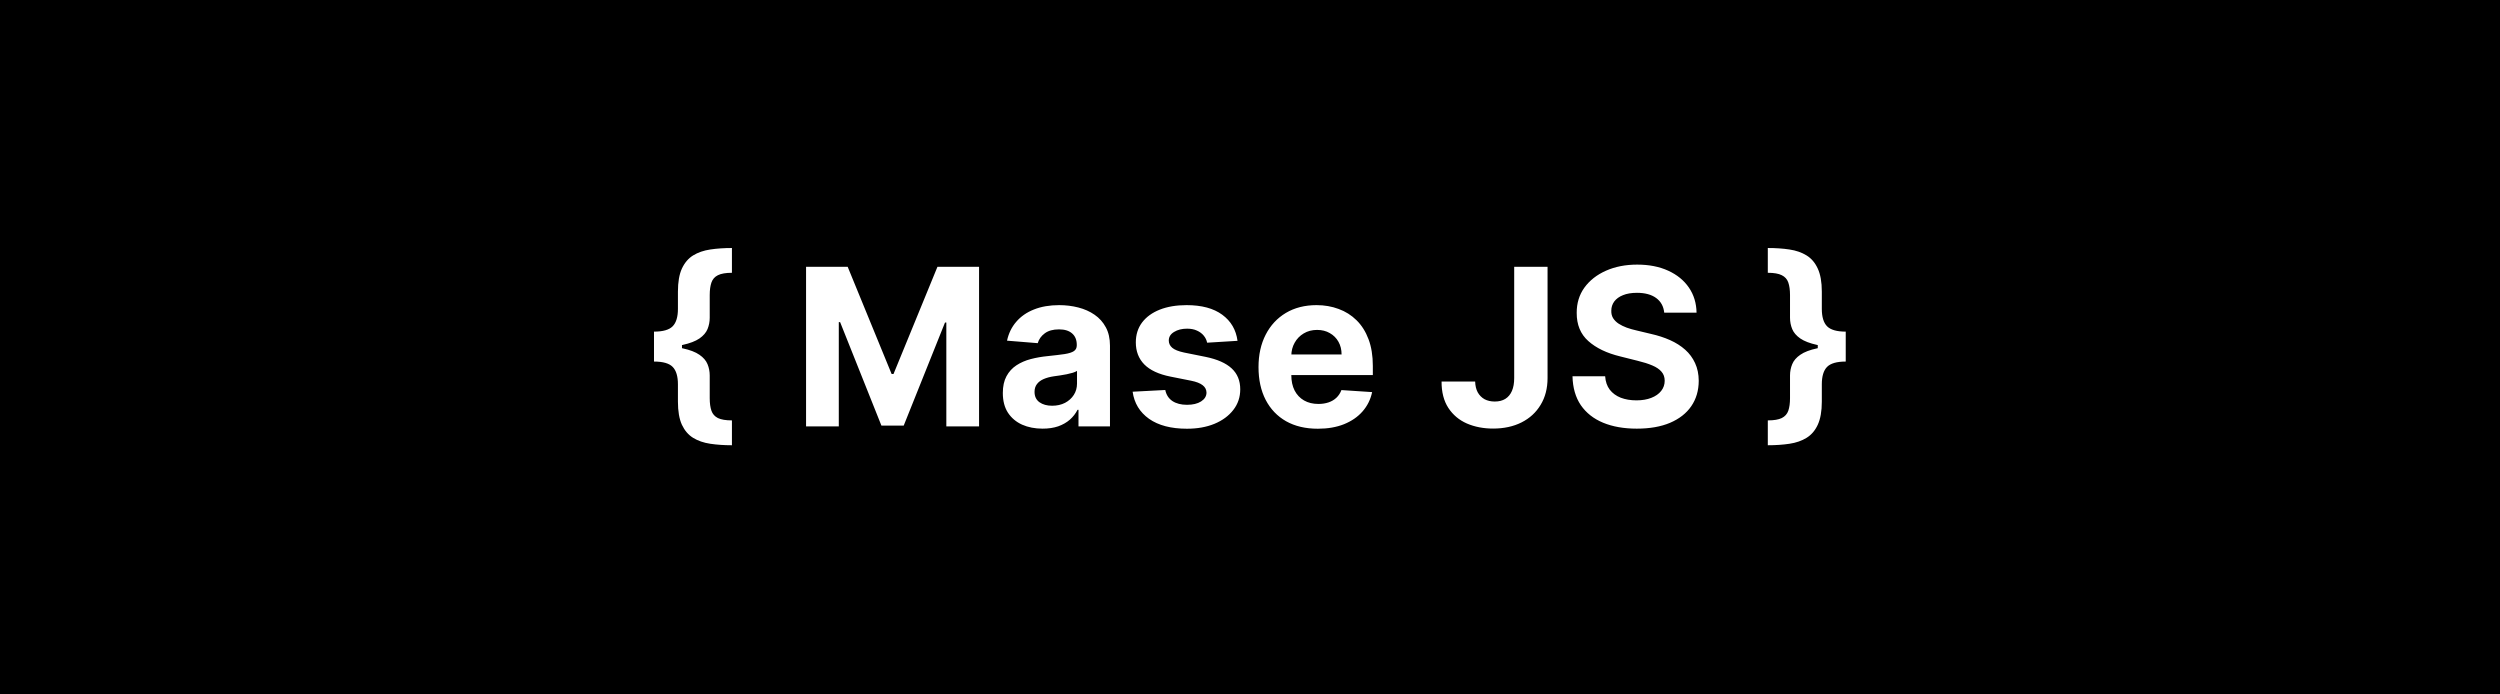 <svg width="1800" height="500" viewBox="0 0 1800 500" fill="none" xmlns="http://www.w3.org/2000/svg">
<rect width="1800" height="500" fill="black"/>
<path d="M470.881 250.05V238.773C477.353 238.773 481.841 237.482 484.347 234.901C486.853 232.32 488.107 228.15 488.107 222.389V209.989C488.107 203.069 489.06 197.533 490.968 193.381C492.913 189.192 495.606 186.031 499.048 183.899C502.526 181.767 506.641 180.346 511.391 179.635C516.142 178.924 521.341 178.569 526.989 178.569V196.411C522.576 196.411 519.209 196.991 516.89 198.151C514.608 199.273 513.056 201.031 512.233 203.425C511.41 205.781 510.999 208.774 510.999 212.402V228.786C510.999 231.628 510.475 234.34 509.428 236.921C508.38 239.465 506.435 241.728 503.592 243.71C500.75 245.655 496.691 247.208 491.417 248.367C486.143 249.489 479.298 250.05 470.881 250.05ZM526.989 320.578C521.341 320.578 516.142 320.223 511.391 319.512C506.641 318.801 502.526 317.38 499.048 315.248C495.606 313.116 492.913 309.974 490.968 305.822C489.06 301.632 488.107 296.078 488.107 289.158V276.702C488.107 270.941 486.853 266.771 484.347 264.19C481.841 261.609 477.353 260.318 470.881 260.318V249.04C479.298 249.04 486.143 249.62 491.417 250.78C496.691 251.902 500.75 253.454 503.592 255.437C506.435 257.382 508.38 259.645 509.428 262.226C510.475 264.769 510.999 267.481 510.999 270.362V286.745C510.999 290.336 511.41 293.328 512.233 295.722C513.056 298.079 514.608 299.837 516.89 300.996C519.209 302.119 522.576 302.68 526.989 302.68V320.578ZM470.881 260.318V238.773H491.024V260.318H470.881ZM580.366 192.091H610.328L641.973 269.295H643.319L674.964 192.091H704.926V307H681.36V232.208H680.406L650.669 306.439H634.622L604.885 231.928H603.931V307H580.366V192.091ZM750.649 308.627C745.15 308.627 740.25 307.673 735.948 305.766C731.647 303.821 728.243 300.959 725.737 297.181C723.268 293.366 722.034 288.615 722.034 282.93C722.034 278.142 722.913 274.121 724.671 270.866C726.429 267.612 728.823 264.994 731.852 263.011C734.882 261.029 738.324 259.533 742.176 258.523C746.066 257.513 750.144 256.802 754.408 256.391C759.42 255.867 763.46 255.381 766.527 254.932C769.594 254.446 771.82 253.735 773.204 252.8C774.588 251.865 775.28 250.481 775.28 248.648V248.311C775.28 244.758 774.158 242.008 771.913 240.063C769.707 238.118 766.565 237.146 762.487 237.146C758.186 237.146 754.763 238.099 752.22 240.007C749.676 241.877 747.993 244.234 747.17 247.077L725.063 245.281C726.185 240.045 728.392 235.518 731.684 231.703C734.976 227.85 739.221 224.895 744.421 222.838C749.657 220.743 755.717 219.696 762.6 219.696C767.387 219.696 771.97 220.257 776.346 221.379C780.76 222.501 784.669 224.241 788.073 226.597C791.514 228.954 794.226 231.984 796.208 235.687C798.191 239.353 799.182 243.748 799.182 248.872V307H776.514V295.049H775.841C774.457 297.742 772.605 300.117 770.286 302.175C767.967 304.195 765.181 305.784 761.926 306.944C758.672 308.066 754.913 308.627 750.649 308.627ZM757.494 292.131C761.01 292.131 764.114 291.439 766.808 290.055C769.501 288.634 771.614 286.726 773.148 284.332C774.681 281.938 775.448 279.227 775.448 276.197V267.051C774.7 267.537 773.672 267.986 772.362 268.398C771.091 268.772 769.65 269.127 768.042 269.464C766.434 269.763 764.825 270.044 763.217 270.305C761.608 270.53 760.15 270.736 758.84 270.923C756.035 271.334 753.585 271.989 751.49 272.886C749.395 273.784 747.768 275 746.609 276.533C745.449 278.03 744.869 279.9 744.869 282.144C744.869 285.398 746.048 287.886 748.404 289.607C750.798 291.29 753.828 292.131 757.494 292.131ZM891.012 245.393L869.129 246.74C868.755 244.87 867.951 243.187 866.717 241.69C865.482 240.157 863.855 238.941 861.835 238.043C859.853 237.108 857.478 236.641 854.71 236.641C851.007 236.641 847.883 237.426 845.34 238.997C842.796 240.531 841.524 242.588 841.524 245.169C841.524 247.226 842.347 248.966 843.993 250.387C845.639 251.808 848.463 252.949 852.465 253.81L868.063 256.952C876.442 258.672 882.689 261.44 886.803 265.256C890.918 269.071 892.975 274.083 892.975 280.293C892.975 285.941 891.311 290.897 887.982 295.161C884.69 299.425 880.164 302.754 874.404 305.148C868.681 307.505 862.079 308.683 854.598 308.683C843.189 308.683 834.099 306.308 827.329 301.558C820.596 296.77 816.65 290.261 815.49 282.032L839 280.798C839.71 284.276 841.431 286.932 844.161 288.765C846.892 290.56 850.389 291.458 854.654 291.458C858.843 291.458 862.21 290.654 864.753 289.045C867.334 287.4 868.643 285.286 868.681 282.705C868.643 280.536 867.727 278.759 865.931 277.375C864.136 275.954 861.368 274.869 857.627 274.121L842.703 271.147C834.286 269.464 828.021 266.546 823.906 262.394C819.829 258.242 817.791 252.949 817.791 246.516C817.791 240.98 819.287 236.21 822.279 232.208C825.309 228.206 829.555 225.12 835.016 222.95C840.514 220.781 846.948 219.696 854.317 219.696C865.202 219.696 873.768 221.996 880.014 226.597C886.299 231.198 889.964 237.464 891.012 245.393ZM948.882 308.683C940.017 308.683 932.386 306.888 925.99 303.297C919.631 299.669 914.731 294.544 911.29 287.923C907.848 281.265 906.128 273.391 906.128 264.302C906.128 255.437 907.848 247.656 911.29 240.961C914.731 234.265 919.575 229.047 925.822 225.307C932.106 221.566 939.474 219.696 947.928 219.696C953.614 219.696 958.907 220.612 963.807 222.445C968.744 224.241 973.046 226.953 976.711 230.581C980.415 234.209 983.295 238.773 985.352 244.271C987.409 249.732 988.438 256.129 988.438 263.46V270.025H915.666V255.212H965.939C965.939 251.771 965.191 248.723 963.694 246.067C962.198 243.411 960.122 241.335 957.466 239.839C954.848 238.305 951.799 237.538 948.321 237.538C944.692 237.538 941.476 238.38 938.67 240.063C935.902 241.709 933.733 243.935 932.162 246.74C930.591 249.508 929.786 252.594 929.749 255.998V270.081C929.749 274.345 930.535 278.03 932.106 281.134C933.714 284.239 935.977 286.633 938.895 288.316C941.812 289.999 945.272 290.841 949.275 290.841C951.93 290.841 954.362 290.467 956.569 289.719C958.776 288.971 960.665 287.848 962.236 286.352C963.807 284.856 965.004 283.023 965.826 280.854L987.933 282.312C986.811 287.624 984.51 292.262 981.032 296.227C977.59 300.155 973.139 303.222 967.678 305.429C962.254 307.598 955.989 308.683 948.882 308.683ZM1090.22 192.091H1114.24V272.213C1114.24 279.619 1112.57 286.053 1109.24 291.514C1105.95 296.975 1101.37 301.183 1095.5 304.138C1089.62 307.094 1082.8 308.571 1075.02 308.571C1068.1 308.571 1061.81 307.355 1056.16 304.924C1050.55 302.455 1046.1 298.715 1042.81 293.702C1039.52 288.653 1037.89 282.312 1037.93 274.682H1062.11C1062.19 277.712 1062.8 280.311 1063.96 282.481C1065.16 284.613 1066.79 286.259 1068.84 287.418C1070.94 288.54 1073.41 289.102 1076.25 289.102C1079.24 289.102 1081.77 288.466 1083.83 287.194C1085.92 285.885 1087.51 283.977 1088.59 281.471C1089.68 278.965 1090.22 275.879 1090.22 272.213V192.091ZM1198.24 225.138C1197.79 220.612 1195.86 217.096 1192.46 214.59C1189.06 212.084 1184.44 210.831 1178.6 210.831C1174.64 210.831 1171.29 211.392 1168.56 212.514C1165.83 213.599 1163.73 215.114 1162.27 217.059C1160.85 219.004 1160.14 221.211 1160.14 223.68C1160.07 225.737 1160.5 227.532 1161.43 229.066C1162.4 230.6 1163.73 231.928 1165.42 233.05C1167.1 234.134 1169.04 235.088 1171.25 235.911C1173.46 236.697 1175.81 237.37 1178.32 237.931L1188.64 240.4C1193.66 241.522 1198.26 243.018 1202.45 244.888C1206.64 246.759 1210.26 249.059 1213.33 251.79C1216.4 254.52 1218.77 257.737 1220.46 261.44C1222.18 265.143 1223.06 269.389 1223.09 274.177C1223.06 281.209 1221.26 287.306 1217.71 292.468C1214.19 297.593 1209.1 301.576 1202.45 304.419C1195.83 307.224 1187.84 308.627 1178.49 308.627C1169.21 308.627 1161.13 307.206 1154.25 304.363C1147.4 301.52 1142.06 297.312 1138.2 291.739C1134.39 286.128 1132.39 279.189 1132.2 270.923H1155.71C1155.97 274.775 1157.07 277.992 1159.02 280.573C1161 283.117 1163.64 285.043 1166.93 286.352C1170.26 287.624 1174.02 288.26 1178.21 288.26C1182.32 288.26 1185.89 287.661 1188.92 286.464C1191.99 285.268 1194.37 283.603 1196.05 281.471C1197.73 279.339 1198.58 276.889 1198.58 274.121C1198.58 271.54 1197.81 269.37 1196.27 267.612C1194.78 265.854 1192.57 264.358 1189.65 263.124C1186.77 261.889 1183.24 260.767 1179.05 259.757L1166.54 256.615C1156.85 254.259 1149.2 250.574 1143.59 245.562C1137.98 240.549 1135.19 233.798 1135.23 225.307C1135.19 218.349 1137.04 212.271 1140.78 207.072C1144.56 201.872 1149.74 197.814 1156.33 194.896C1162.91 191.979 1170.39 190.52 1178.77 190.52C1187.3 190.52 1194.74 191.979 1201.1 194.896C1207.5 197.814 1212.47 201.872 1216.02 207.072C1219.58 212.271 1221.41 218.293 1221.52 225.138H1198.24ZM1328.93 249.04V260.318C1322.5 260.318 1318.01 261.609 1315.47 264.19C1312.96 266.771 1311.71 270.941 1311.71 276.702V289.158C1311.71 296.078 1310.73 301.632 1308.79 305.822C1306.88 309.974 1304.19 313.116 1300.71 315.248C1297.27 317.38 1293.17 318.801 1288.42 319.512C1283.71 320.223 1278.51 320.578 1272.82 320.578V302.68C1277.24 302.68 1280.59 302.119 1282.87 300.996C1285.19 299.837 1286.76 298.079 1287.58 295.722C1288.4 293.328 1288.81 290.336 1288.81 286.745V270.362C1288.81 267.481 1289.34 264.769 1290.39 262.226C1291.43 259.645 1293.38 257.382 1296.22 255.437C1299.06 253.454 1303.12 251.902 1308.4 250.78C1313.67 249.62 1320.52 249.04 1328.93 249.04ZM1272.82 178.569C1278.51 178.569 1283.71 178.924 1288.42 179.635C1293.17 180.346 1297.27 181.767 1300.71 183.899C1304.19 186.031 1306.88 189.192 1308.79 193.381C1310.73 197.533 1311.71 203.069 1311.71 209.989V222.389C1311.71 228.15 1312.96 232.32 1315.47 234.901C1318.01 237.482 1322.5 238.773 1328.93 238.773V250.05C1320.52 250.05 1313.67 249.489 1308.4 248.367C1303.12 247.208 1299.06 245.655 1296.22 243.71C1293.38 241.728 1291.43 239.465 1290.39 236.921C1289.34 234.34 1288.81 231.628 1288.81 228.786V212.402C1288.81 208.774 1288.4 205.781 1287.58 203.425C1286.76 201.031 1285.19 199.273 1282.87 198.151C1280.59 196.991 1277.24 196.411 1272.82 196.411V178.569ZM1328.93 238.773V260.318H1308.79V238.773H1328.93Z" fill="white"/>
</svg>
